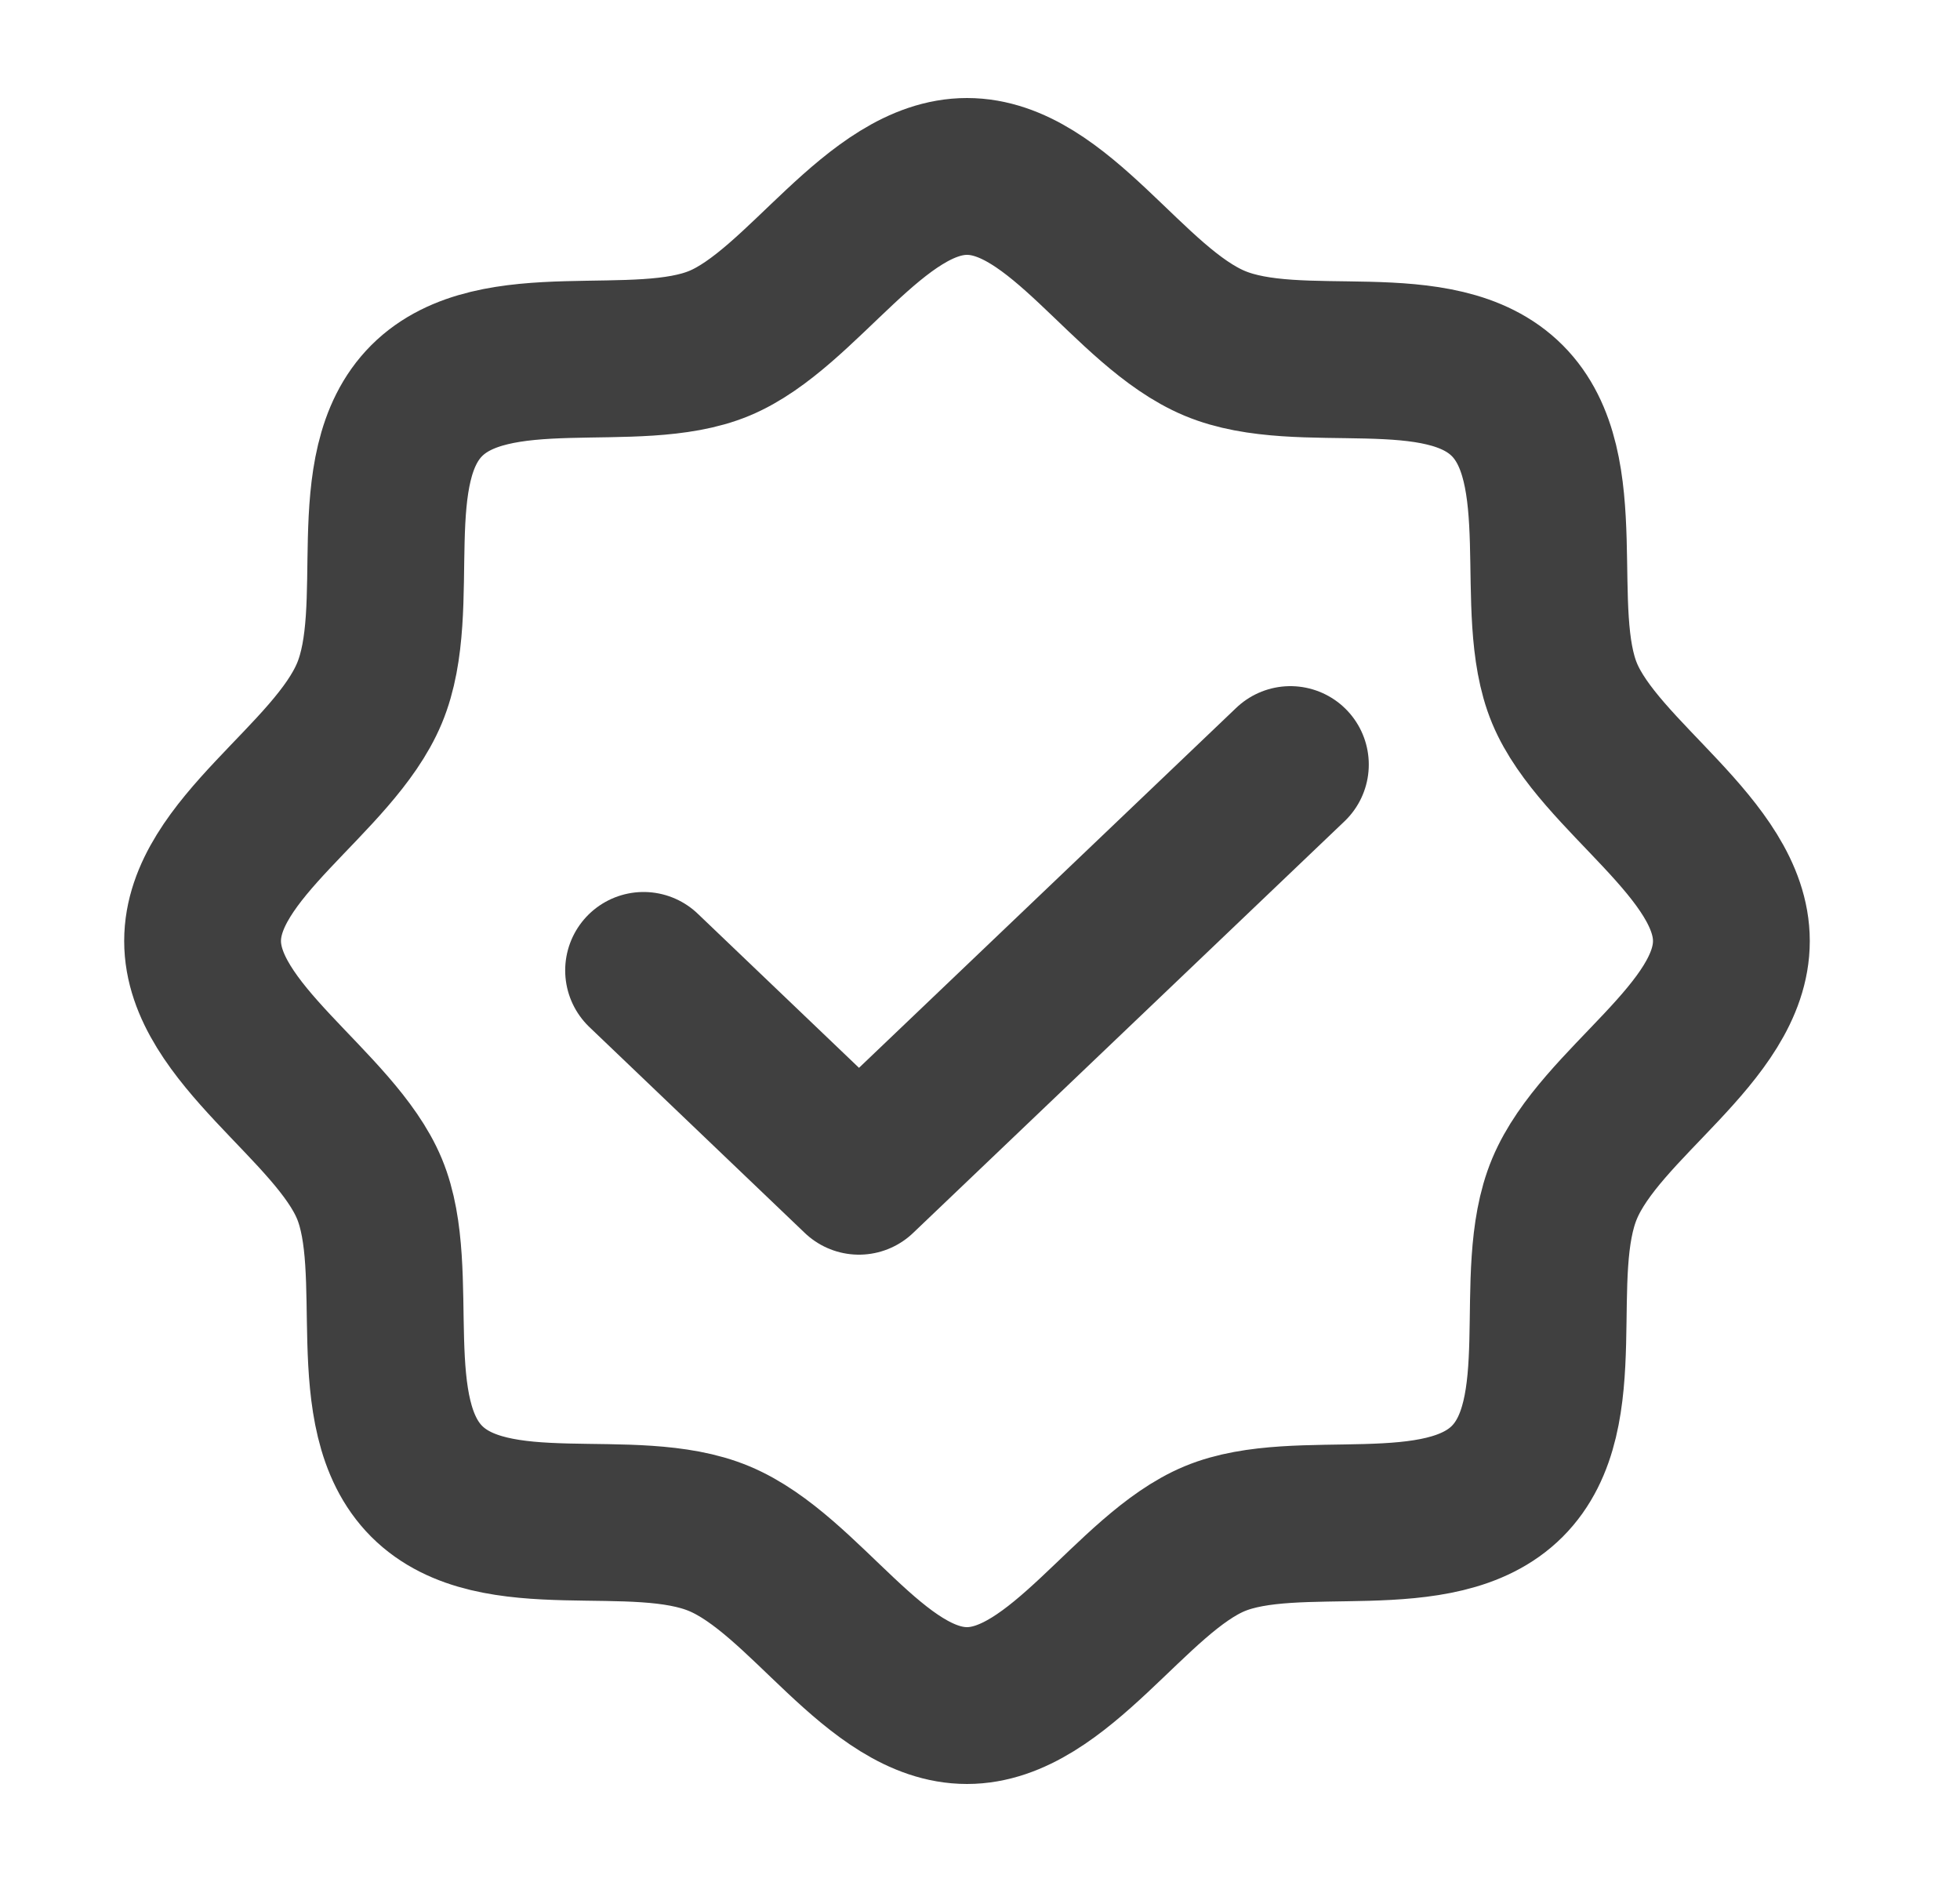 <?xml version="1.0" encoding="UTF-8" standalone="no"?><svg width='25' height='24' viewBox='0 0 25 24' fill='none' xmlns='http://www.w3.org/2000/svg'>
<path d='M5.443 18.891C4.581 18.028 5.153 16.219 4.712 15.159C4.271 14.1 2.584 13.172 2.584 12C2.584 10.828 4.253 9.938 4.712 8.841C5.171 7.744 4.581 5.972 5.443 5.109C6.306 4.247 8.115 4.819 9.175 4.378C10.234 3.938 11.162 2.25 12.334 2.25C13.506 2.25 14.396 3.919 15.493 4.378C16.59 4.838 18.362 4.247 19.225 5.109C20.087 5.972 19.515 7.781 19.956 8.841C20.396 9.9 22.084 10.828 22.084 12C22.084 13.172 20.415 14.062 19.956 15.159C19.497 16.256 20.087 18.028 19.225 18.891C18.362 19.753 16.553 19.181 15.493 19.622C14.434 20.062 13.506 21.75 12.334 21.75C11.162 21.75 10.271 20.081 9.175 19.622C8.078 19.163 6.306 19.753 5.443 18.891Z' stroke='#404040' stroke-width='2' stroke-linecap='round' stroke-linejoin='round'/>
<path d='M16.459 9.75L10.956 15L8.209 12.375' stroke='#404040' stroke-width='2' stroke-linecap='round' stroke-linejoin='round'/>
</svg>
